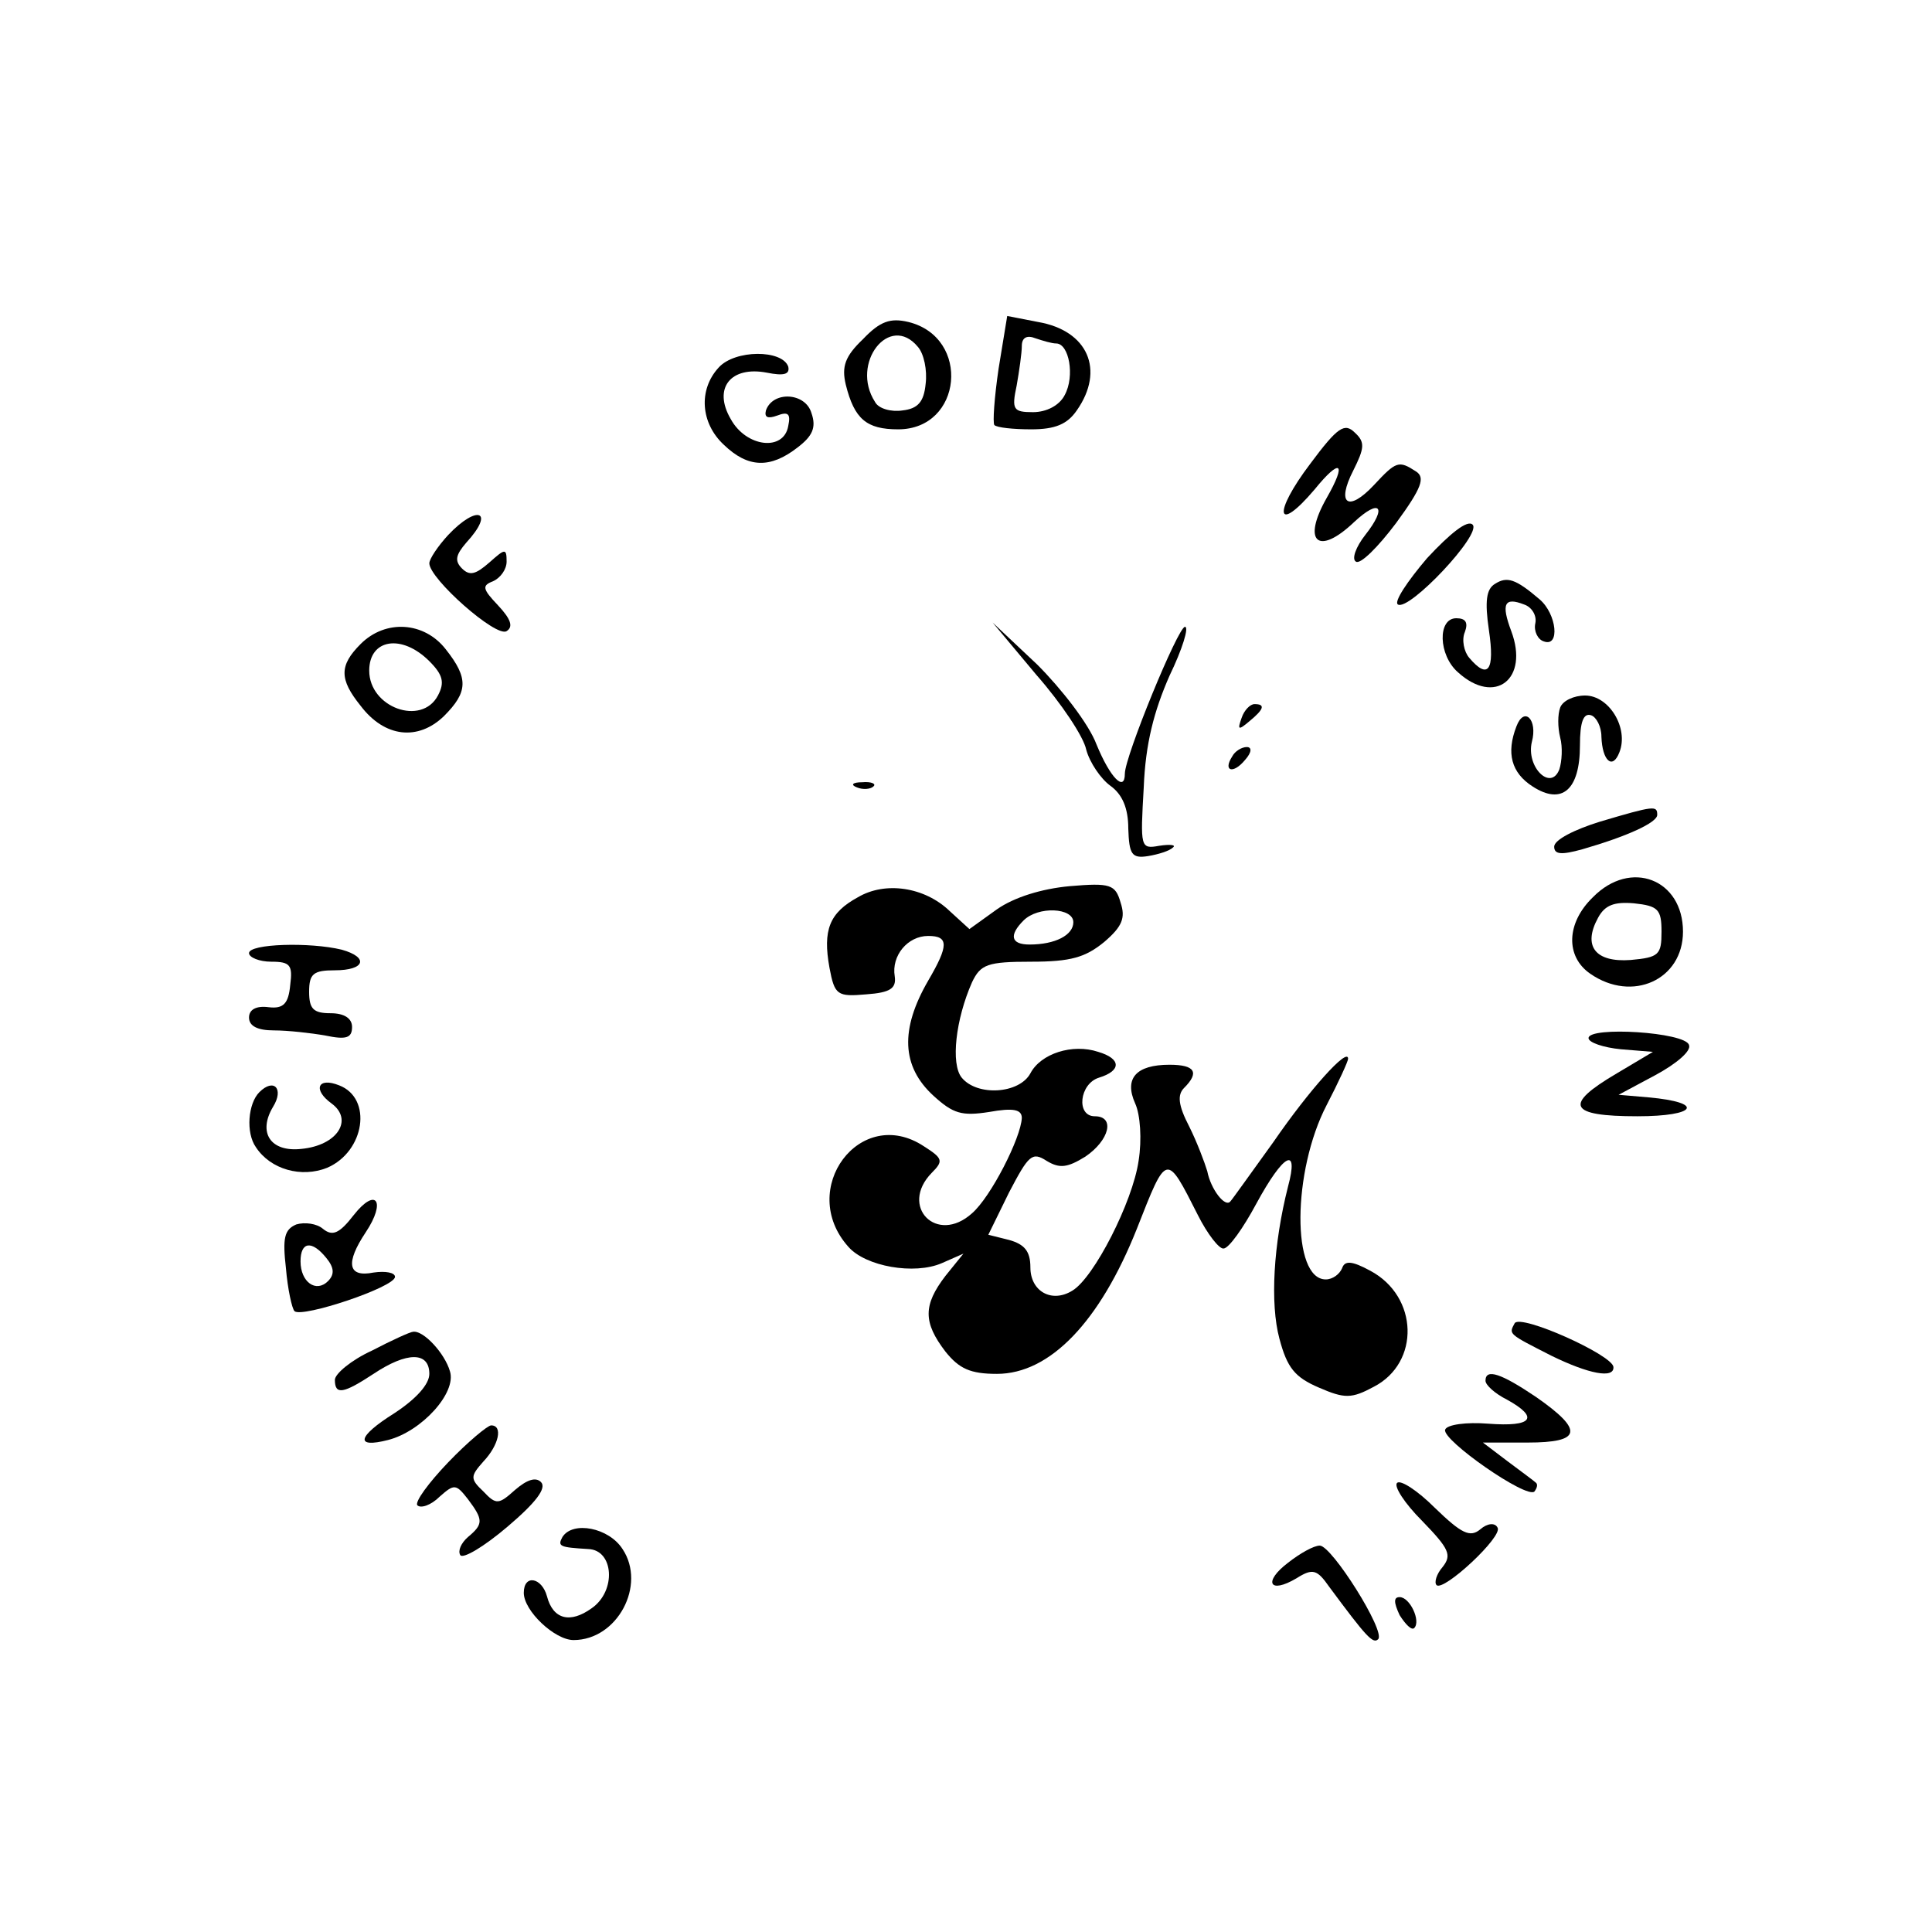 <?xml version="1.0" standalone="no"?>
<!DOCTYPE svg PUBLIC "-//W3C//DTD SVG 20010904//EN"
 "http://www.w3.org/TR/2001/REC-SVG-20010904/DTD/svg10.dtd">
<svg version="1.0" xmlns="http://www.w3.org/2000/svg"
 width="225pt" height="225pt" viewBox="0 0 225 225"
 preserveAspectRatio="xMidYMid meet">

<g transform="translate(0,225) scale(0.1,-0.1)"
fill="#000000" stroke="none">
<path d="M1005 1855 c-21 -20 -25 -32 -20 -53 10 -40 24 -52 61 -52 75 0 85
107 12 125 -21 5 -33 1 -53 -20z m64 -9 c7 -8 11 -27 9 -43 -2 -21 -9 -29 -27
-31 -13 -2 -28 2 -32 10 -29 45 17 104 50 64z"/>
<path d="M1163 1821 c-5 -34 -7 -63 -5 -66 3 -3 22 -5 43 -5 28 0 42 6 53 22
33 47 13 93 -45 103 l-36 7 -10 -61z m67 29 c15 0 22 -38 10 -60 -6 -12 -21
-20 -37 -20 -23 0 -25 3 -19 31 3 17 6 38 6 46 0 10 6 13 16 9 9 -3 19 -6 24
-6z"/>
<path d="M837 1822 c-24 -26 -21 -65 6 -90 28 -27 54 -28 86 -3 17 13 22 23
16 40 -7 24 -45 26 -53 3 -2 -8 2 -10 13 -6 13 5 16 2 13 -12 -5 -30 -49 -25
-67 8 -21 36 0 62 42 54 20 -4 27 -2 25 7 -7 20 -62 20 -81 -1z"/>
<path d="M1526 1710 c-44 -58 -40 -83 5 -30 30 37 38 32 14 -10 -29 -51 -10
-68 32 -28 30 28 39 18 13 -15 -11 -14 -16 -28 -11 -31 5 -4 26 17 47 45 30
41 34 53 23 60 -20 13 -23 12 -49 -16 -30 -32 -44 -22 -24 17 13 26 14 33 2
44 -12 12 -20 7 -52 -36z"/>
<path d="M522 1627 c-12 -13 -22 -28 -22 -33 0 -18 78 -87 90 -79 8 5 5 14
-10 30 -18 19 -19 23 -6 28 9 4 16 14 16 23 0 16 -2 15 -20 -1 -16 -14 -23
-16 -32 -7 -9 9 -7 16 5 30 34 37 13 45 -21 9z"/>
<path d="M1662 1600 c-23 -27 -39 -51 -34 -54 13 -8 98 82 87 93 -6 6 -26 -10
-53 -39z"/>
<path d="M1741 1570 c-10 -6 -12 -20 -7 -54 7 -47 -1 -58 -23 -32 -6 7 -9 21
-5 30 4 11 1 16 -10 16 -22 0 -21 -43 2 -63 43 -39 83 -8 62 48 -12 32 -8 40
15 31 9 -3 15 -13 13 -22 -2 -9 3 -19 10 -21 19 -7 15 32 -5 49 -28 24 -38 27
-52 18z"/>
<path d="M420 1500 c-25 -25 -25 -41 0 -72 28 -37 67 -41 97 -12 28 28 29 44
2 78 -25 32 -70 35 -99 6z m80 -20 c16 -16 18 -25 10 -40 -19 -36 -80 -14 -80
29 0 37 38 43 70 11z"/>
<path d="M1207 1464 c29 -33 55 -72 58 -87 4 -15 17 -34 28 -42 14 -10 21 -26
21 -50 1 -30 4 -35 23 -32 12 2 25 6 29 10 4 3 -3 4 -16 2 -22 -4 -22 -2 -18
68 2 51 12 89 30 130 15 31 23 57 18 57 -8 0 -70 -151 -70 -171 0 -22 -17 -5
-33 34 -9 24 -41 65 -69 93 l-52 49 51 -61z"/>
<path d="M1817 1426 c-3 -8 -3 -23 0 -35 3 -11 2 -28 -1 -37 -10 -26 -39 3
-32 32 7 26 -9 42 -18 18 -12 -31 -6 -54 19 -70 34 -22 55 -4 55 48 0 27 4 38
13 35 6 -2 12 -13 12 -25 1 -28 13 -39 21 -18 11 28 -12 66 -40 66 -13 0 -26
-6 -29 -14z"/>
<path d="M1446 1414 c-5 -14 -4 -15 9 -4 17 14 19 20 6 20 -5 0 -12 -7 -15
-16z"/>
<path d="M1435 1369 c-11 -17 1 -21 15 -4 8 9 8 15 2 15 -6 0 -14 -5 -17 -11z"/>
<path d="M998 1333 c7 -3 16 -2 19 1 4 3 -2 6 -13 5 -11 0 -14 -3 -6 -6z"/>
<path d="M1863 1293 c-29 -9 -53 -21 -53 -29 0 -9 8 -10 33 -3 52 15 87 31 87
40 0 11 -3 11 -67 -8z"/>
<path d="M1855 1205 c-31 -30 -32 -69 -3 -89 49 -34 108 -7 108 49 0 61 -61
85 -105 40z m80 -40 c0 -27 -3 -30 -36 -33 -41 -3 -56 16 -38 49 8 15 19 19
42 17 28 -3 32 -7 32 -33z"/>
<path d="M999 1205 c-33 -18 -41 -38 -33 -82 6 -32 9 -34 43 -31 28 2 35 7 33
21 -4 24 15 47 39 47 24 0 24 -11 0 -52 -33 -57 -31 -100 6 -134 23 -21 33
-24 65 -19 28 5 38 3 38 -7 -1 -23 -36 -92 -58 -111 -41 -37 -85 8 -47 47 14
14 13 17 -9 31 -74 49 -148 -50 -88 -117 20 -23 77 -33 109 -19 l25 11 -21
-26 c-26 -34 -26 -54 0 -88 16 -20 29 -26 60 -26 62 0 120 61 163 169 35 89
34 89 71 16 11 -22 25 -40 30 -39 6 0 23 24 38 52 32 59 50 68 37 20 -17 -67
-21 -136 -10 -177 9 -34 18 -45 46 -57 30 -13 38 -13 64 1 54 28 52 105 -4
135 -22 12 -30 12 -33 3 -3 -7 -11 -13 -19 -13 -40 0 -39 126 1 203 14 27 25
51 25 54 0 14 -45 -36 -87 -97 -26 -36 -48 -67 -50 -69 -6 -8 -23 14 -27 35
-3 10 -12 34 -21 52 -13 25 -14 37 -6 45 18 18 13 27 -17 27 -39 0 -53 -16
-40 -45 6 -13 8 -42 4 -67 -7 -48 -52 -136 -77 -151 -24 -15 -49 -1 -49 27 0
19 -7 27 -25 32 l-24 6 24 49 c23 44 27 48 44 37 15 -9 24 -8 45 5 28 19 35
47 11 47 -22 0 -18 38 5 45 26 8 26 22 -1 30 -30 10 -67 -2 -79 -25 -13 -24
-62 -27 -80 -5 -13 16 -7 68 12 111 10 21 18 24 69 24 46 0 63 5 85 23 21 18
25 28 19 46 -6 21 -12 23 -59 19 -33 -3 -65 -13 -85 -27 l-32 -23 -23 21 c-29
28 -75 35 -107 16z m251 -29 c0 -15 -21 -26 -51 -26 -22 0 -24 11 -7 28 17 17
58 15 58 -2z"/>
<path d="M290 1140 c0 -5 12 -10 26 -10 22 0 25 -4 22 -27 -2 -22 -8 -28 -25
-26 -15 2 -23 -3 -23 -12 0 -10 10 -15 29 -15 16 0 43 -3 60 -6 24 -5 31 -3
31 10 0 10 -9 16 -25 16 -20 0 -25 5 -25 25 0 21 5 25 30 25 35 0 40 15 8 24
-37 9 -108 7 -108 -4z"/>
<path d="M1850 1041 c0 -5 17 -11 38 -13 l37 -3 -42 -25 c-63 -37 -56 -50 24
-50 69 0 79 16 13 22 l-35 3 43 23 c24 13 42 28 39 35 -4 15 -117 22 -117 8z"/>
<path d="M302 978 c-13 -13 -16 -47 -4 -64 17 -26 53 -36 83 -24 44 19 53 81
14 96 -25 10 -31 -5 -9 -21 26 -19 7 -49 -35 -53 -36 -4 -51 19 -33 49 13 21
1 34 -16 17z"/>
<path d="M412 835 c-17 -22 -25 -25 -36 -16 -7 6 -21 8 -31 5 -14 -6 -16 -16
-12 -51 2 -24 7 -47 10 -50 9 -8 117 28 117 40 0 5 -11 7 -25 5 -30 -6 -33 11
-9 47 24 36 12 53 -14 20z m-32 -50 c9 -11 10 -19 2 -27 -14 -14 -32 -1 -32
23 0 23 13 25 30 4z"/>
<path d="M1764 709 c-7 -13 -8 -12 43 -38 43 -21 73 -27 72 -13 -1 14 -108 62
-115 51z"/>
<path d="M433 677 c-24 -11 -43 -27 -43 -34 0 -18 10 -16 45 7 39 26 65 26 65
0 0 -12 -15 -29 -41 -46 -43 -27 -46 -41 -7 -31 39 10 80 55 72 80 -6 21 -31
48 -43 46 -3 0 -25 -10 -48 -22z"/>
<path d="M1730 642 c0 -5 11 -15 25 -22 38 -21 30 -32 -22 -28 -25 2 -48 -1
-50 -7 -4 -12 95 -81 104 -72 3 4 4 8 2 10 -2 2 -17 13 -33 25 l-29 22 52 0
c63 0 66 14 10 53 -40 27 -59 34 -59 19z"/>
<path d="M522 547 c-23 -24 -39 -46 -36 -50 4 -4 16 0 26 10 17 15 19 15 33
-3 18 -24 18 -29 0 -44 -8 -7 -12 -16 -9 -21 3 -5 28 10 55 33 33 28 46 45 39
52 -6 6 -16 3 -30 -9 -19 -17 -22 -18 -37 -2 -16 15 -15 18 0 35 18 19 23 42
9 42 -4 0 -27 -19 -50 -43z"/>
<path d="M1627 523 c-4 -4 9 -24 29 -44 32 -33 35 -40 24 -54 -7 -8 -10 -18
-7 -21 8 -8 78 57 71 67 -3 6 -12 5 -20 -2 -12 -10 -22 -5 -53 25 -20 20 -40
33 -44 29z"/>
<path d="M655 460 c-6 -11 -3 -12 30 -14 30 -1 33 -49 4 -69 -25 -18 -45 -13
-52 14 -6 22 -27 26 -27 4 0 -21 36 -55 58 -55 51 0 85 64 57 106 -16 25 -58
33 -70 14z"/>
<path d="M1500 430 c-29 -22 -22 -37 10 -18 19 12 24 10 38 -10 43 -58 51 -67
57 -61 9 9 -54 109 -68 109 -7 0 -23 -9 -37 -20z"/>
<path d="M1630 369 c7 -11 14 -18 17 -15 8 8 -5 36 -17 36 -7 0 -7 -6 0 -21z"/>
</g>
</svg>
